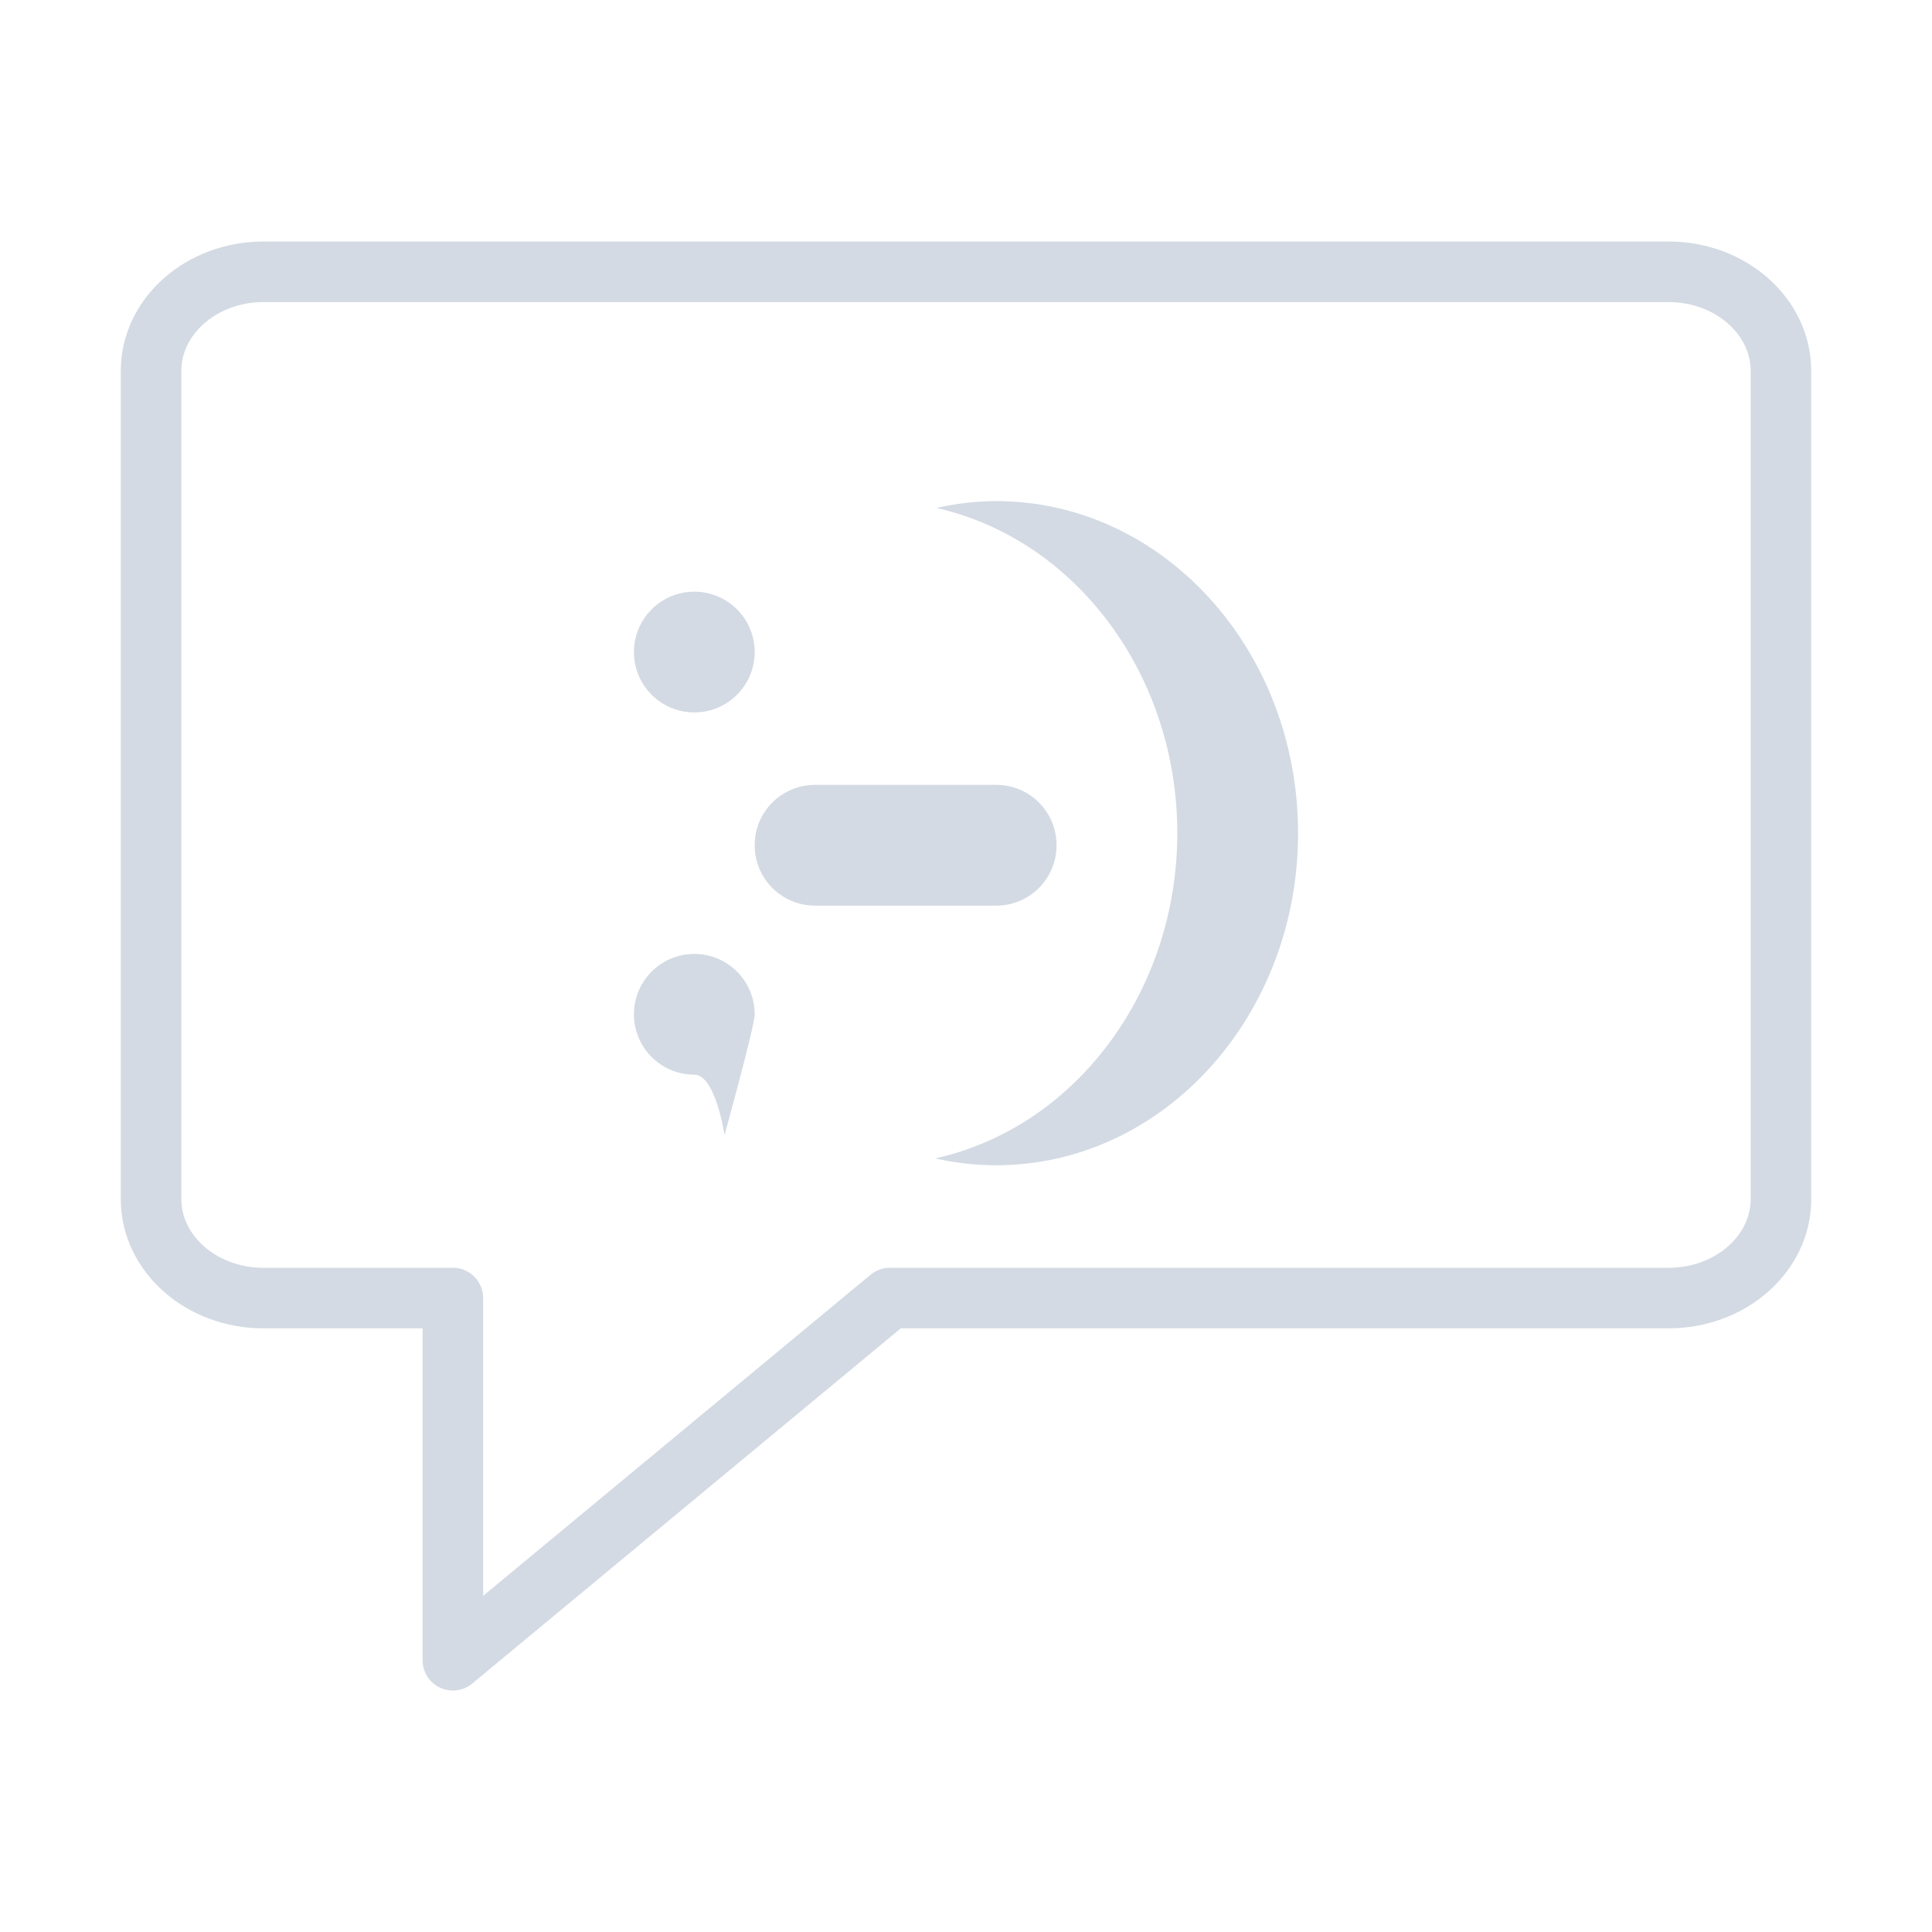 <?xml version="1.0" encoding="UTF-8" standalone="no"?>
<svg
   width="32"
   height="32"
   version="1.1"
   id="svg12"
   sodipodi:docname="kopete.svg"
   inkscape:version="1.3 (0e150ed6c4, 2023-07-21)"
   xmlns:inkscape="http://www.inkscape.org/namespaces/inkscape"
   xmlns:sodipodi="http://sodipodi.sourceforge.net/DTD/sodipodi-0.dtd"
   xmlns="http://www.w3.org/2000/svg"
   xmlns:svg="http://www.w3.org/2000/svg"
   xmlns:rdf="http://www.w3.org/1999/02/22-rdf-syntax-ns#"
   xmlns:cc="http://creativecommons.org/ns#"
   xmlns:dc="http://purl.org/dc/elements/1.1/">
  <defs
     id="defs16" />
  <sodipodi:namedview
     pagecolor="#02334b"
     bordercolor="#000000"
     borderopacity="1"
     objecttolerance="10"
     gridtolerance="10"
     guidetolerance="10"
     inkscape:pageopacity="0"
     inkscape:pageshadow="2"
     inkscape:window-width="1920"
     inkscape:window-height="994"
     id="namedview14"
     showgrid="true"
     inkscape:zoom="9.8623729"
     inkscape:cx="26.362824"
     inkscape:cy="18.707465"
     inkscape:window-x="0"
     inkscape:window-y="0"
     inkscape:window-maximized="1"
     inkscape:current-layer="svg12"
     inkscape:lockguides="false"
     inkscape:document-rotation="0"
     inkscape:showpageshadow="true"
     inkscape:pagecheckerboard="true"
     inkscape:deskcolor="#02334b">
    <inkscape:grid
       type="xygrid"
       id="grid863"
       originx="0"
       originy="0"
       spacingy="1"
       spacingx="1"
       units="px"
       visible="true" />
  </sodipodi:namedview>
  <g
     id="g2"
     transform="translate(32,10)">
    <g
       id="22-22-kopete">
      <rect
         style="opacity:0.001"
         width="22"
         height="22"
         x="0"
         y="0"
         id="rect2" />
      <path
         fill="none"
         stroke-width="1"
         stroke-linecap="round"
         stroke-linejoin="round"
         stroke-miterlimit="10"
         d="m 19.5,4.581 v 8.813 c 0,0.601 -0.516,1.1 -1.163,1.1 h -8.132 l -4.705,4.006 V 14.494 H 3.663 c -0.647,0 -1.163,-0.499 -1.163,-1.1 V 4.581 c 0,-0.601 0.516,-1.081 1.163,-1.081 H 18.337 c 0.647,0 1.163,0.479 1.163,1.081 z"
         id="path2-6"
         style="stroke:#d3dae3;stroke-opacity:1"
         sodipodi:nodetypes="ssscccssssss" />
      <path
         style="fill:#d3dae3;fill-opacity:1;stroke-width:0.667"
         d="m 11.333,5.45 a 3.333,3.667 0 0 0 -0.66,0.075 3.333,3.667 0 0 1 2.66,3.591 3.333,3.667 0 0 1 -2.673,3.591 3.333,3.667 0 0 0 0.673,0.075 3.333,3.667 0 0 0 3.333,-3.667 3.333,3.667 0 0 0 -3.333,-3.667 z m -3.333,1 a 0.667,0.667 0 0 0 -0.667,0.667 0.667,0.667 0 0 0 0.667,0.667 0.667,0.667 0 0 0 0.667,-0.667 0.667,0.667 0 0 0 -0.667,-0.667 z m 1.333,2 c -0.369,0 -0.667,0.297 -0.667,0.667 0,0.369 0.297,0.667 0.667,0.667 h 2 c 0.369,0 0.667,-0.297 0.667,-0.667 0,-0.369 -0.297,-0.667 -0.667,-0.667 z m -1.333,2 c -0.368,0 -0.667,0.298 -0.667,0.667 0,0.368 0.298,0.667 0.667,0.667 0.236,0 0.333,0.667 0.333,0.667 0,0 0.333,-1.201 0.333,-1.333 0,-0.368 -0.298,-0.667 -0.667,-0.667 z"
         id="path12-5" />
    </g>
  </g>
  <g
     id="kopete">
    <rect
       style="opacity:0.001"
       width="32"
       height="32"
       x="0"
       y="0"
       id="rect7" />
    <path
       style="fill:#d3dae3;fill-opacity:1"
       d="m 16.5,8.3 c -0.333,0.001 -0.664,0.039 -0.99,0.113 C 17.833,8.94 19.5,11.191 19.5,13.8 c -0.002,2.616 -1.679,4.869 -4.01,5.387 0.332,0.075 0.671,0.113 1.01,0.113 2.761,0 5,-2.462 5,-5.5 0,-3.038 -2.239,-5.5 -5,-5.5 z m -5,1.5 c -0.552,0 -1,0.448 -1,1 0,0.552 0.448,1 1,1 0.552,0 1,-0.448 1,-1 0,-0.552 -0.448,-1 -1,-1 z m 2,3.2 c -0.554,0 -1,0.446 -1,1 0,0.554 0.446,1 1,1 h 3 c 0.554,0 1,-0.446 1,-1 0,-0.554 -0.446,-1 -1,-1 z m -2,2.8 c -0.552,0 -1,0.448 -1,1 0,0.552 0.448,1 1,1 0.353,0 0.5,1 0.5,1 0,0 0.5,-1.801 0.5,-2 0,-0.552 -0.448,-1 -1,-1 z"
       id="path12"
       sodipodi:nodetypes="cccccscssssssssssssssscss" />
    <path
       fill="none"
       stroke-width="1.003"
       stroke-linecap="round"
       stroke-linejoin="round"
       stroke-miterlimit="10"
       d="M 29.498,6.143 V 19.861 c 0,0.905 -0.834,1.639 -1.86,1.639 H 14.739 l -7.238,5.999 v -5.999 h -3.139 c -1.026,0 -1.86,-0.734 -1.86,-1.639 V 6.143 c 0,-0.905 0.834,-1.641 1.86,-1.641 H 27.638 c 1.026,0 1.86,0.736 1.86,1.641 z"
       id="path2"
       style="stroke:#d3dae3;stroke-opacity:1"
       sodipodi:nodetypes="ssscccssssss" />
  </g>
</svg>
